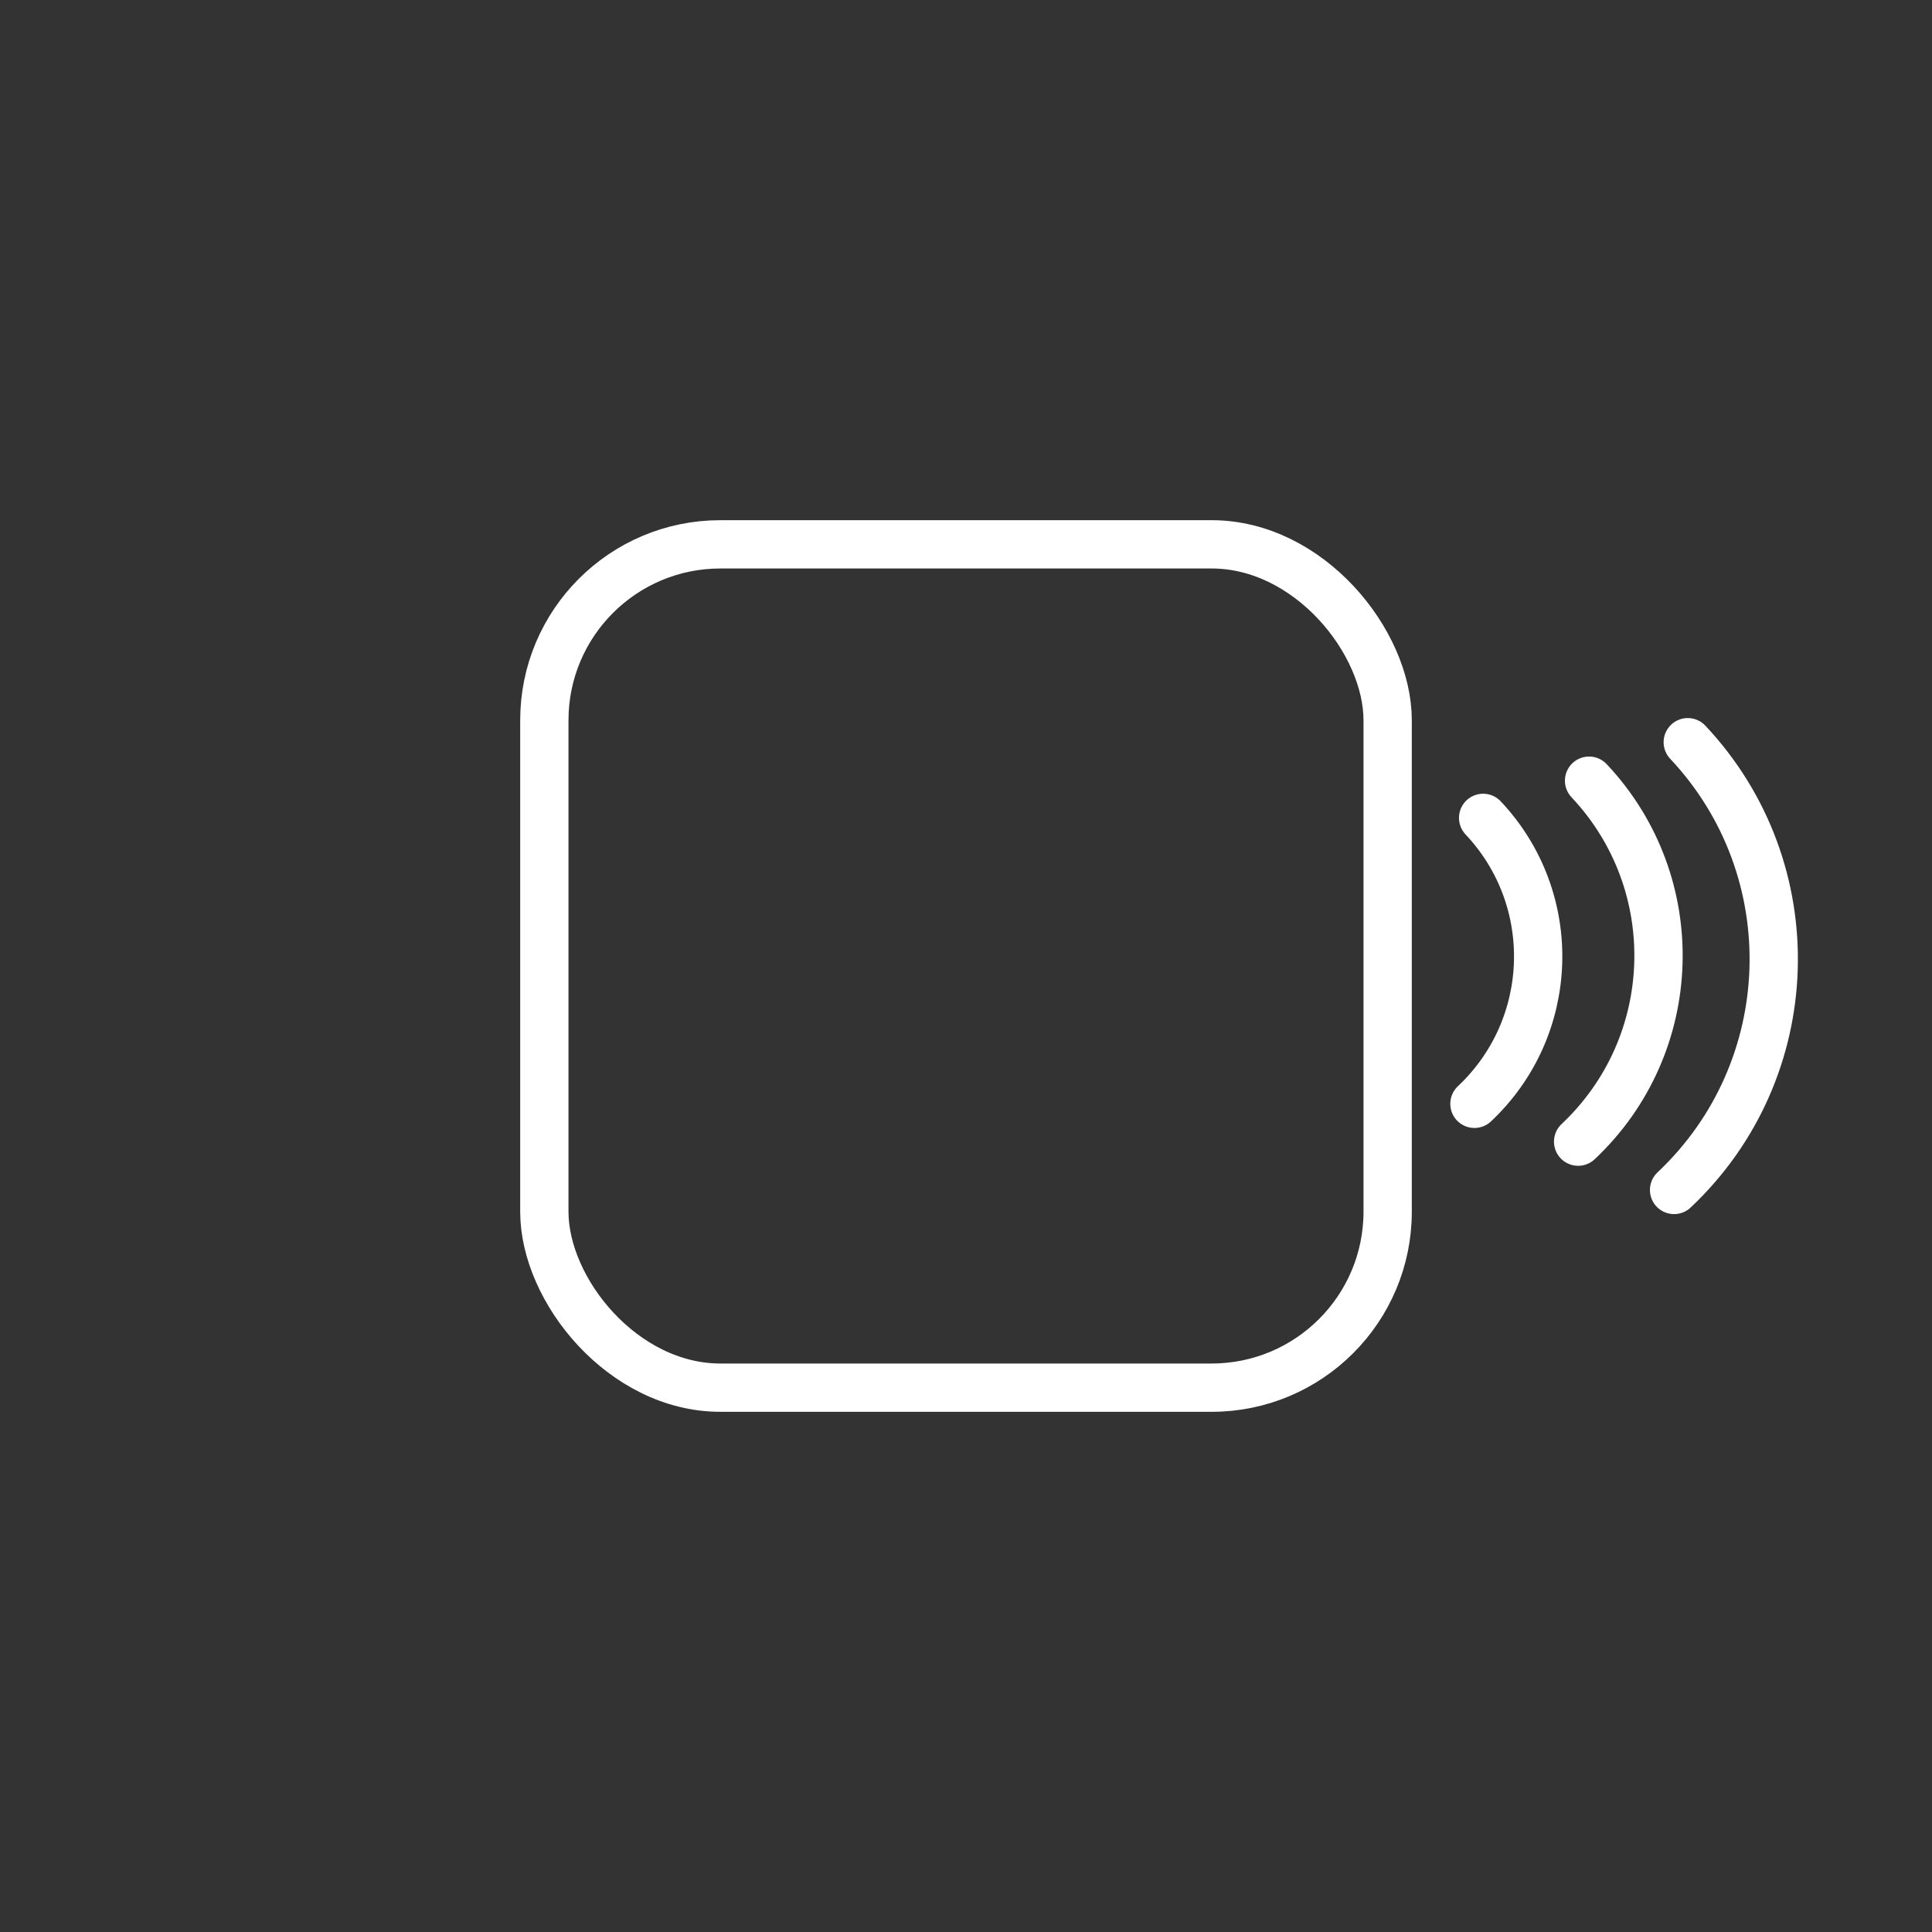<?xml version="1.0" encoding="UTF-8"?>
<svg id="Layer_1" data-name="Layer 1" xmlns="http://www.w3.org/2000/svg" viewBox="0 0 120 120">
  <rect x="0" y="0" width="120" height="120" fill="#333333" stroke="none"/>
  <defs>
    <style>
      .cls-1 {
        fill: none;
        stroke: #fff;
        stroke-linecap: round;
        stroke-linejoin: round;
        stroke-width: 3px;
      }
    </style>
  </defs>
  <rect class="cls-1" x="33.81" y="33.81" width="52.38" height="52.38" rx="10.93" ry="10.93"/>
  <g>
    <path class="cls-1" d="m91.58,68.56c5.06-4.76,5.3-12.71.54-17.76"/>
    <path class="cls-1" d="m103.98,73.91c7.91-7.45,8.29-19.9.85-27.81"/>
    <path class="cls-1" d="m98.02,70.91c6.38-6,6.69-16.04.68-22.42"/>
  </g>
</svg>